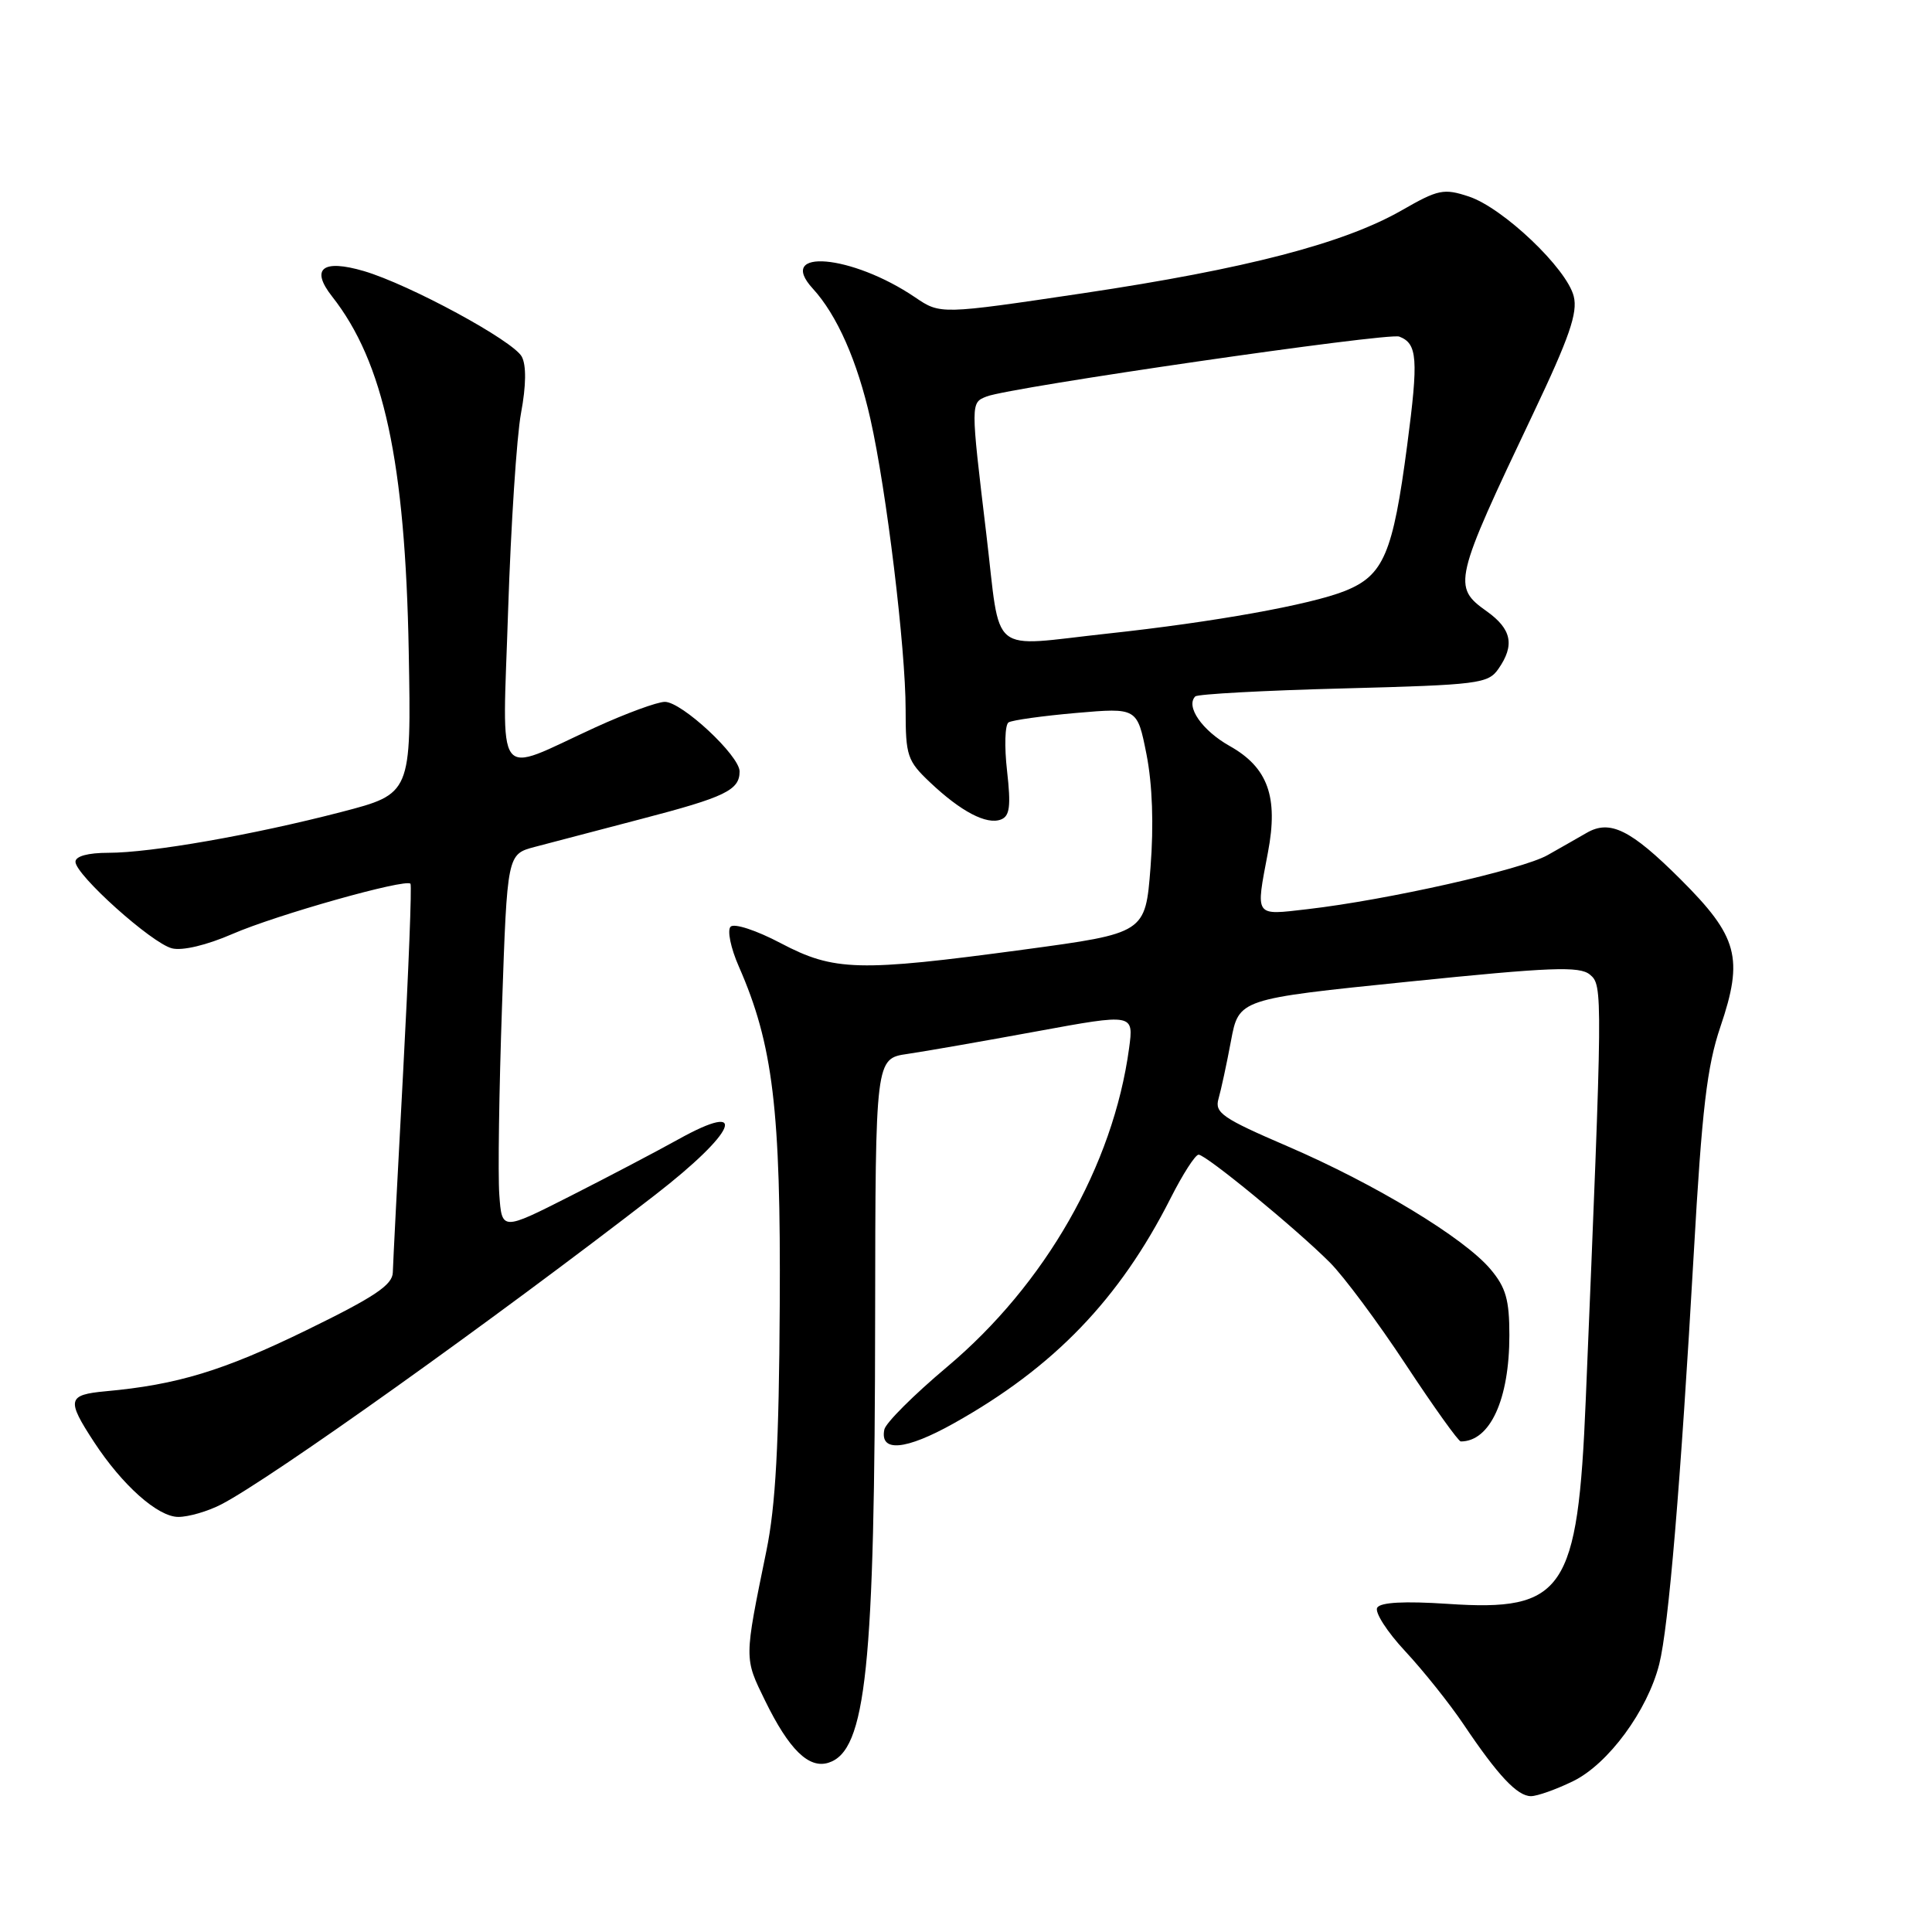 <?xml version="1.0" encoding="UTF-8" standalone="no"?>
<!DOCTYPE svg PUBLIC "-//W3C//DTD SVG 1.1//EN" "http://www.w3.org/Graphics/SVG/1.1/DTD/svg11.dtd" >
<svg xmlns="http://www.w3.org/2000/svg" xmlns:xlink="http://www.w3.org/1999/xlink" version="1.1" viewBox="0 0 256 256">
 <g >
 <path fill="currentColor"
d=" M 208.43 236.02 C 213.09 233.76 218.31 226.66 219.86 220.50 C 221.10 215.57 222.68 196.77 224.44 165.96 C 225.52 146.92 226.19 141.29 227.96 136.06 C 231.06 126.93 230.30 124.11 222.67 116.50 C 216.07 109.92 213.32 108.56 210.22 110.37 C 209.14 110.99 206.82 112.32 205.06 113.31 C 201.68 115.23 183.76 119.26 173.25 120.47 C 166.16 121.29 166.37 121.59 168.01 112.94 C 169.41 105.59 168.00 101.69 162.94 98.85 C 159.29 96.80 157.07 93.60 158.38 92.28 C 158.69 91.97 167.53 91.49 178.02 91.22 C 195.90 90.75 197.18 90.59 198.54 88.64 C 200.74 85.49 200.31 83.36 197.00 81.00 C 192.43 77.75 192.61 76.99 203.17 54.77 C 207.94 44.73 209.08 41.44 208.53 39.27 C 207.62 35.58 199.16 27.54 194.63 26.04 C 191.30 24.94 190.58 25.09 185.72 27.88 C 178.05 32.26 165.10 35.63 143.55 38.85 C 124.61 41.67 124.61 41.67 121.26 39.40 C 112.87 33.71 102.75 32.84 107.70 38.24 C 110.91 41.74 113.60 47.83 115.33 55.51 C 117.46 64.94 120.00 85.90 120.00 94.02 C 120.00 100.15 120.22 100.82 123.25 103.68 C 127.33 107.54 130.73 109.32 132.63 108.59 C 133.80 108.14 133.97 106.84 133.44 102.14 C 133.07 98.91 133.16 96.02 133.64 95.72 C 134.13 95.42 138.16 94.86 142.61 94.47 C 150.69 93.77 150.69 93.77 151.92 99.97 C 152.70 103.95 152.89 109.32 152.45 114.92 C 151.77 123.65 151.77 123.65 135.63 125.83 C 113.73 128.78 110.53 128.70 103.44 124.97 C 100.24 123.28 97.29 122.31 96.81 122.79 C 96.34 123.26 96.82 125.62 97.90 128.07 C 102.43 138.39 103.47 146.98 103.32 173.00 C 103.22 191.35 102.78 199.51 101.55 205.50 C 98.59 219.96 98.59 219.64 101.38 225.35 C 104.55 231.83 107.17 234.40 109.78 233.57 C 114.77 231.99 115.92 221.06 115.96 174.39 C 116.00 140.27 116.00 140.27 120.25 139.65 C 122.59 139.31 130.29 137.96 137.37 136.66 C 150.23 134.30 150.23 134.30 149.61 138.90 C 147.50 154.45 138.50 170.19 125.47 181.14 C 121.08 184.83 117.35 188.55 117.18 189.42 C 116.55 192.48 120.00 192.17 126.38 188.60 C 139.65 181.18 148.35 172.14 155.12 158.75 C 156.72 155.59 158.38 153.00 158.82 153.00 C 159.80 153.00 171.70 162.77 176.22 167.29 C 178.06 169.13 182.59 175.22 186.28 180.82 C 189.97 186.42 193.25 191.00 193.56 191.00 C 197.45 191.00 200.00 185.42 200.00 176.93 C 200.00 172.23 199.54 170.60 197.50 168.18 C 194.01 164.03 182.23 156.90 170.63 151.90 C 161.96 148.17 160.92 147.45 161.46 145.59 C 161.79 144.44 162.54 140.99 163.11 137.93 C 164.15 132.37 164.15 132.37 186.60 130.08 C 205.51 128.15 209.30 128.00 210.67 129.14 C 212.39 130.57 212.38 131.17 210.12 185.50 C 209.07 210.87 207.24 213.56 191.83 212.52 C 186.09 212.14 182.93 212.31 182.49 213.02 C 182.12 213.61 183.79 216.22 186.20 218.80 C 188.61 221.39 192.09 225.75 193.94 228.50 C 198.48 235.26 201.05 238.00 202.86 238.00 C 203.69 238.00 206.20 237.11 208.43 236.02 Z  M 29.30 199.35 C 35.85 195.98 65.44 174.87 86.80 158.34 C 97.58 149.99 99.39 145.69 89.90 150.96 C 86.93 152.61 80.45 156.01 75.50 158.52 C 66.50 163.08 66.50 163.08 66.16 158.29 C 65.97 155.66 66.13 144.43 66.52 133.34 C 67.21 113.19 67.21 113.19 70.86 112.22 C 72.86 111.69 79.22 110.02 85.00 108.51 C 96.09 105.62 98.00 104.70 98.00 102.22 C 98.00 100.13 90.35 93.00 88.10 93.00 C 87.10 93.00 82.96 94.52 78.89 96.38 C 65.31 102.60 66.58 104.31 67.33 80.82 C 67.70 69.60 68.46 57.85 69.04 54.73 C 69.72 51.09 69.75 48.40 69.14 47.26 C 68.01 45.15 54.28 37.71 48.22 35.92 C 42.73 34.31 41.11 35.60 44.00 39.28 C 50.85 47.98 53.70 61.17 54.16 86.34 C 54.50 105.18 54.50 105.18 45.24 107.59 C 33.53 110.63 20.02 113.00 14.37 113.00 C 11.66 113.00 10.00 113.45 10.00 114.19 C 10.00 115.92 20.10 124.99 22.79 125.66 C 24.16 126.01 27.38 125.24 30.79 123.76 C 36.63 121.22 53.76 116.39 54.39 117.10 C 54.58 117.32 54.14 128.53 53.42 142.00 C 52.69 155.47 52.08 167.44 52.05 168.60 C 52.01 170.26 49.66 171.84 40.62 176.25 C 29.62 181.62 23.49 183.49 14.00 184.35 C 8.94 184.82 8.79 185.46 12.45 191.06 C 16.21 196.81 20.92 201.00 23.63 201.00 C 24.99 201.00 27.54 200.26 29.30 199.35 Z  M 130.69 70.75 C 128.60 53.28 128.60 53.37 130.75 52.53 C 133.93 51.30 183.94 44.04 185.41 44.60 C 187.82 45.53 187.97 47.51 186.46 58.99 C 184.57 73.37 183.34 76.25 178.22 78.30 C 173.61 80.14 160.87 82.43 146.79 83.95 C 130.80 85.68 132.66 87.21 130.69 70.75 Z "/>
</g>
</svg>
